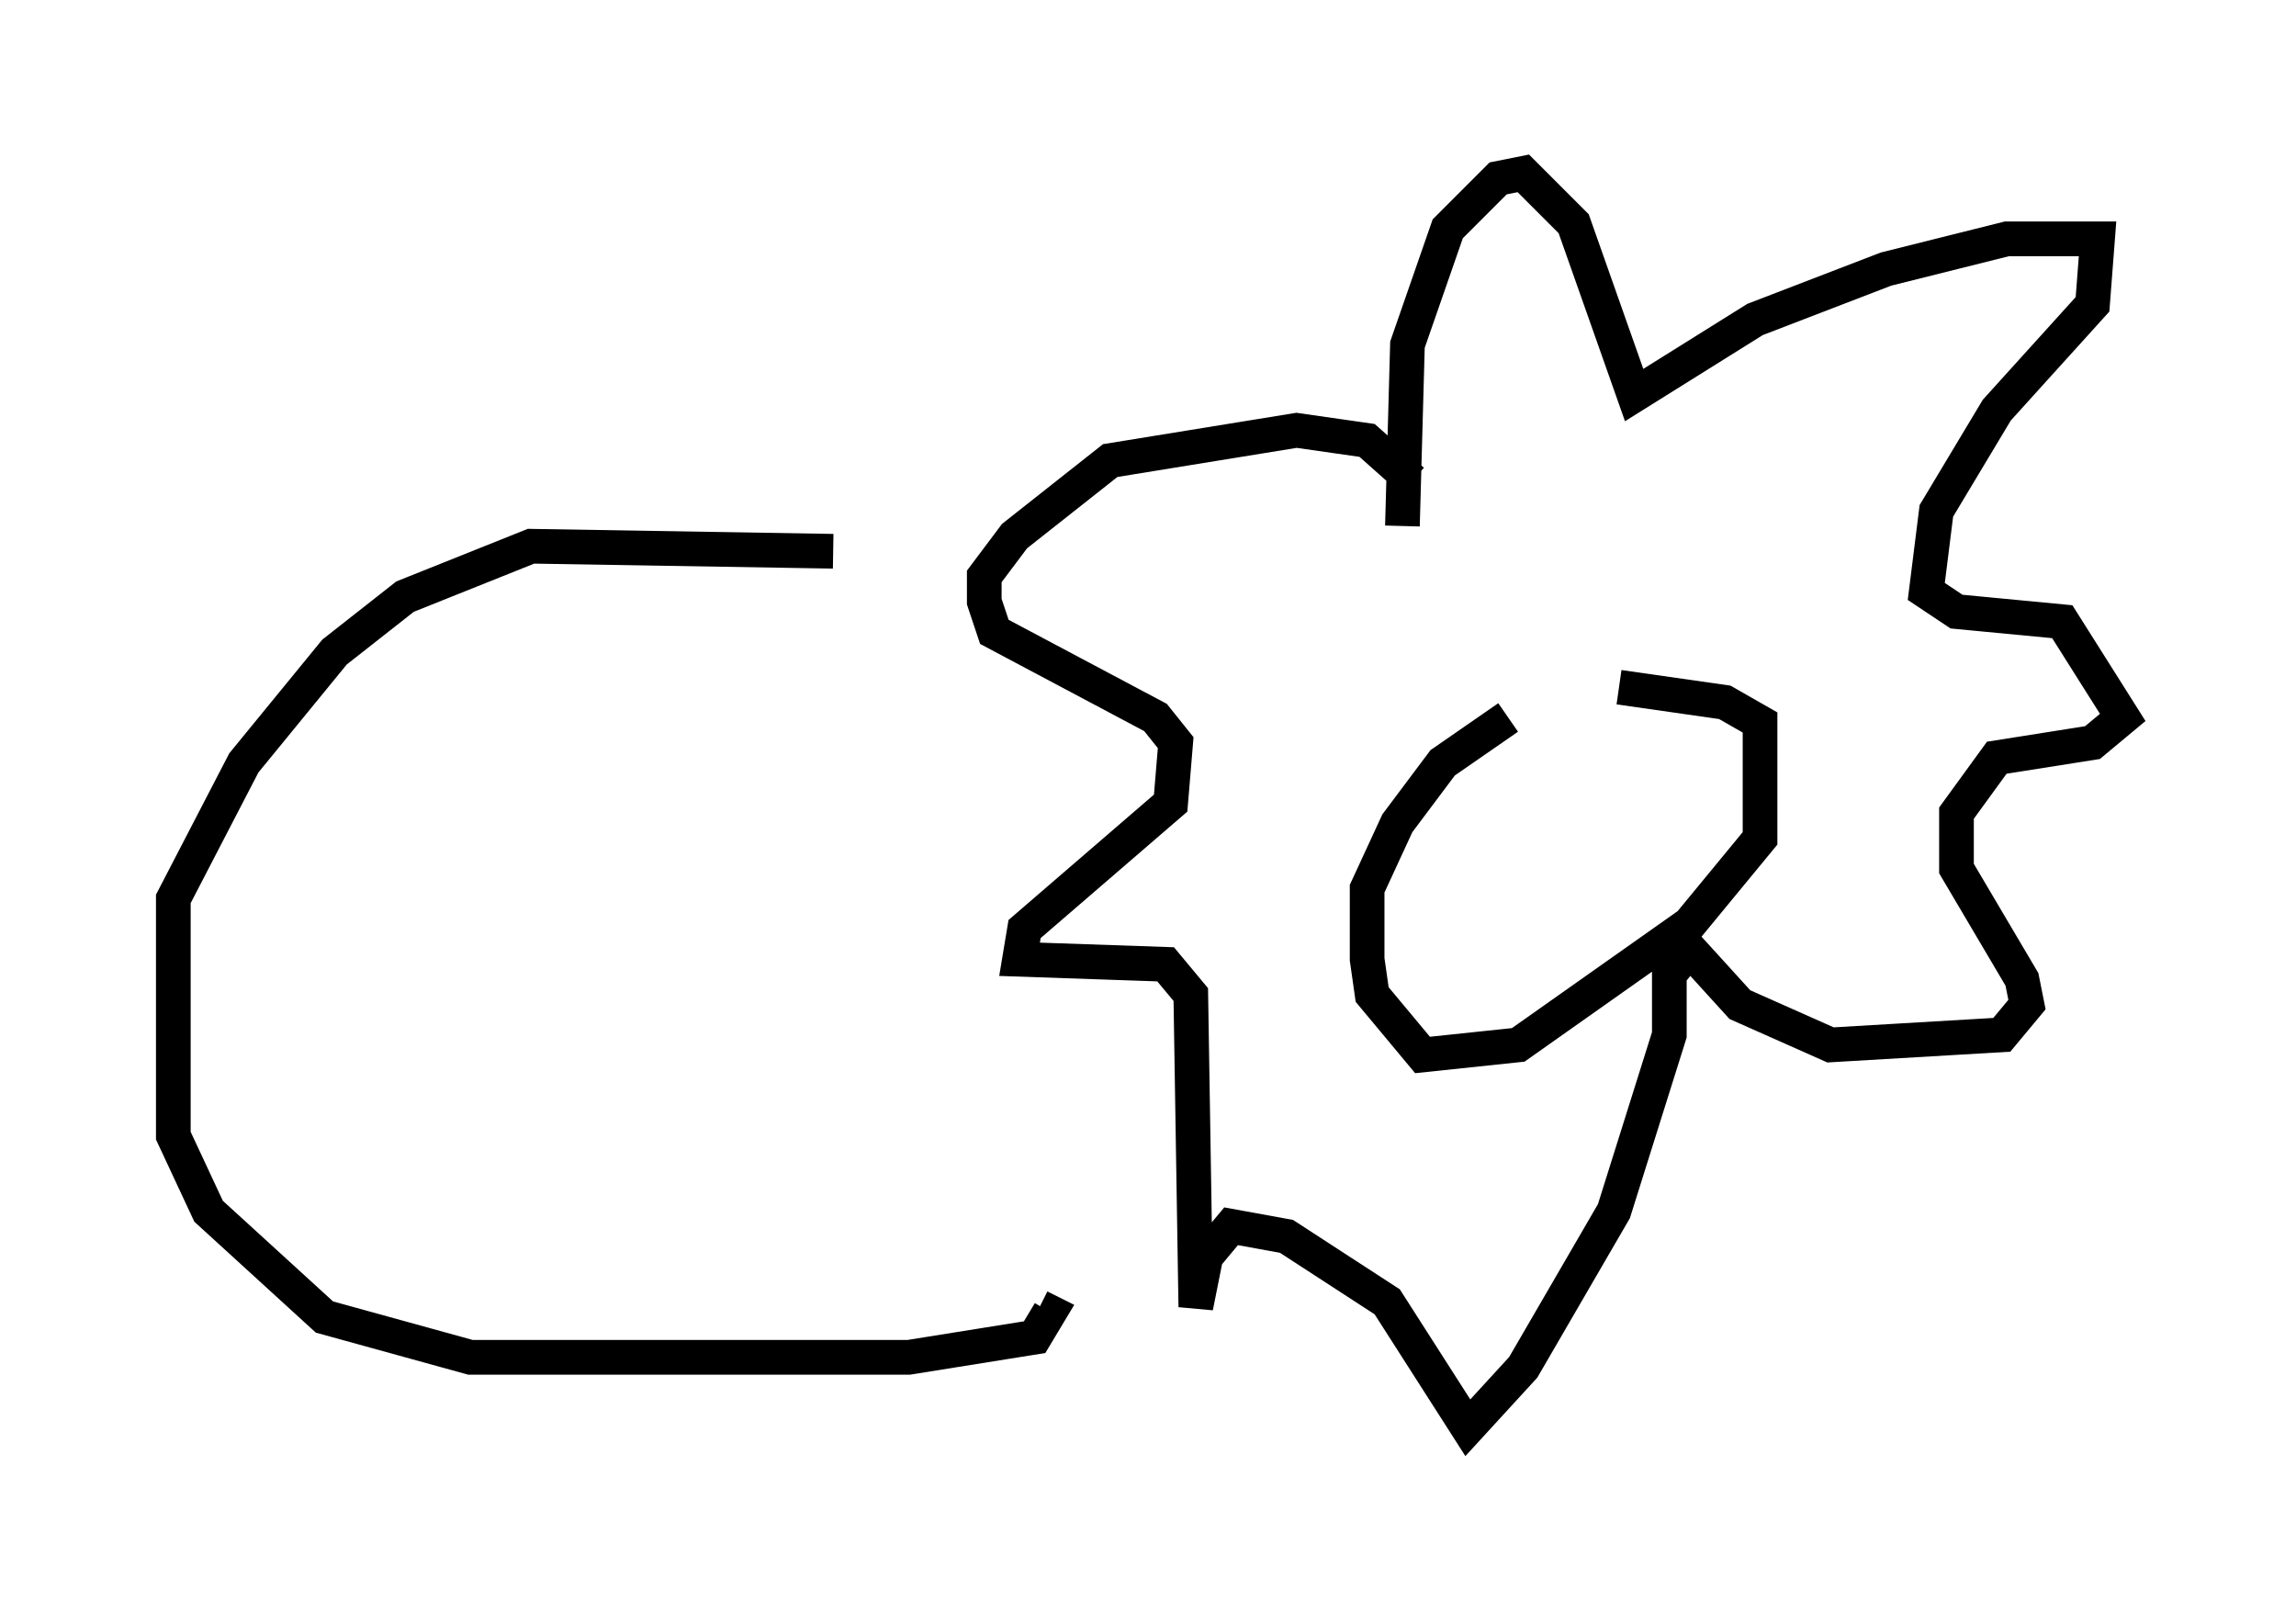 <?xml version="1.0" encoding="utf-8" ?>
<svg baseProfile="full" height="46.168" version="1.1" width="66.212" xmlns="http://www.w3.org/2000/svg" xmlns:ev="http://www.w3.org/2001/xml-events" xmlns:xlink="http://www.w3.org/1999/xlink"><defs /><rect fill="white" height="46.168" width="66.212" x="0" y="0" /><path d="M46.542, 20.251 m-3.05, 0.436 l-1.888, 1.307 -1.307, 1.743 l-0.872, 1.888 0.0, 2.034 l0.145, 1.017 1.453, 1.743 l2.76, -0.291 4.939, -3.486 l2.034, -2.469 0.0, -3.341 l-1.017, -0.581 -3.05, -0.436 m-6.246, -4.648 l0.145, -5.229 1.162, -3.341 l1.453, -1.453 0.726, -0.145 l1.453, 1.453 1.743, 4.939 l3.486, -2.179 3.777, -1.453 l3.486, -0.872 2.615, 0.0 l-0.145, 1.888 -2.76, 3.05 l-1.743, 2.905 -0.291, 2.324 l0.872, 0.581 3.05, 0.291 l1.743, 2.76 -0.872, 0.726 l-2.76, 0.436 -1.162, 1.598 l0.0, 1.598 1.888, 3.196 l0.145, 0.726 -0.726, 0.872 l-4.939, 0.291 -2.615, -1.162 l-1.453, -1.598 -0.581, 0.726 l0.0, 1.743 -1.598, 5.084 l-2.615, 4.503 -1.598, 1.743 l-2.324, -3.631 -2.905, -1.888 l-1.598, -0.291 -0.726, 0.872 l-0.291, 1.453 -0.145, -9.006 l-0.726, -0.872 -4.212, -0.145 l0.145, -0.872 4.212, -3.631 l0.145, -1.743 -0.581, -0.726 l-4.648, -2.469 -0.291, -0.872 l0.0, -0.726 0.872, -1.162 l2.76, -2.179 5.374, -0.872 l2.034, 0.291 1.307, 1.162 m-16.704, 2.034 l-8.715, -0.145 -3.631, 1.453 l-2.034, 1.598 -2.615, 3.196 l-2.034, 3.922 0.0, 6.827 l1.017, 2.179 3.341, 3.05 l4.212, 1.162 12.637, 0.0 l3.631, -0.581 0.436, -0.726 l-0.291, -0.145 " fill="none" stroke="black" stroke-width="1" /></svg>